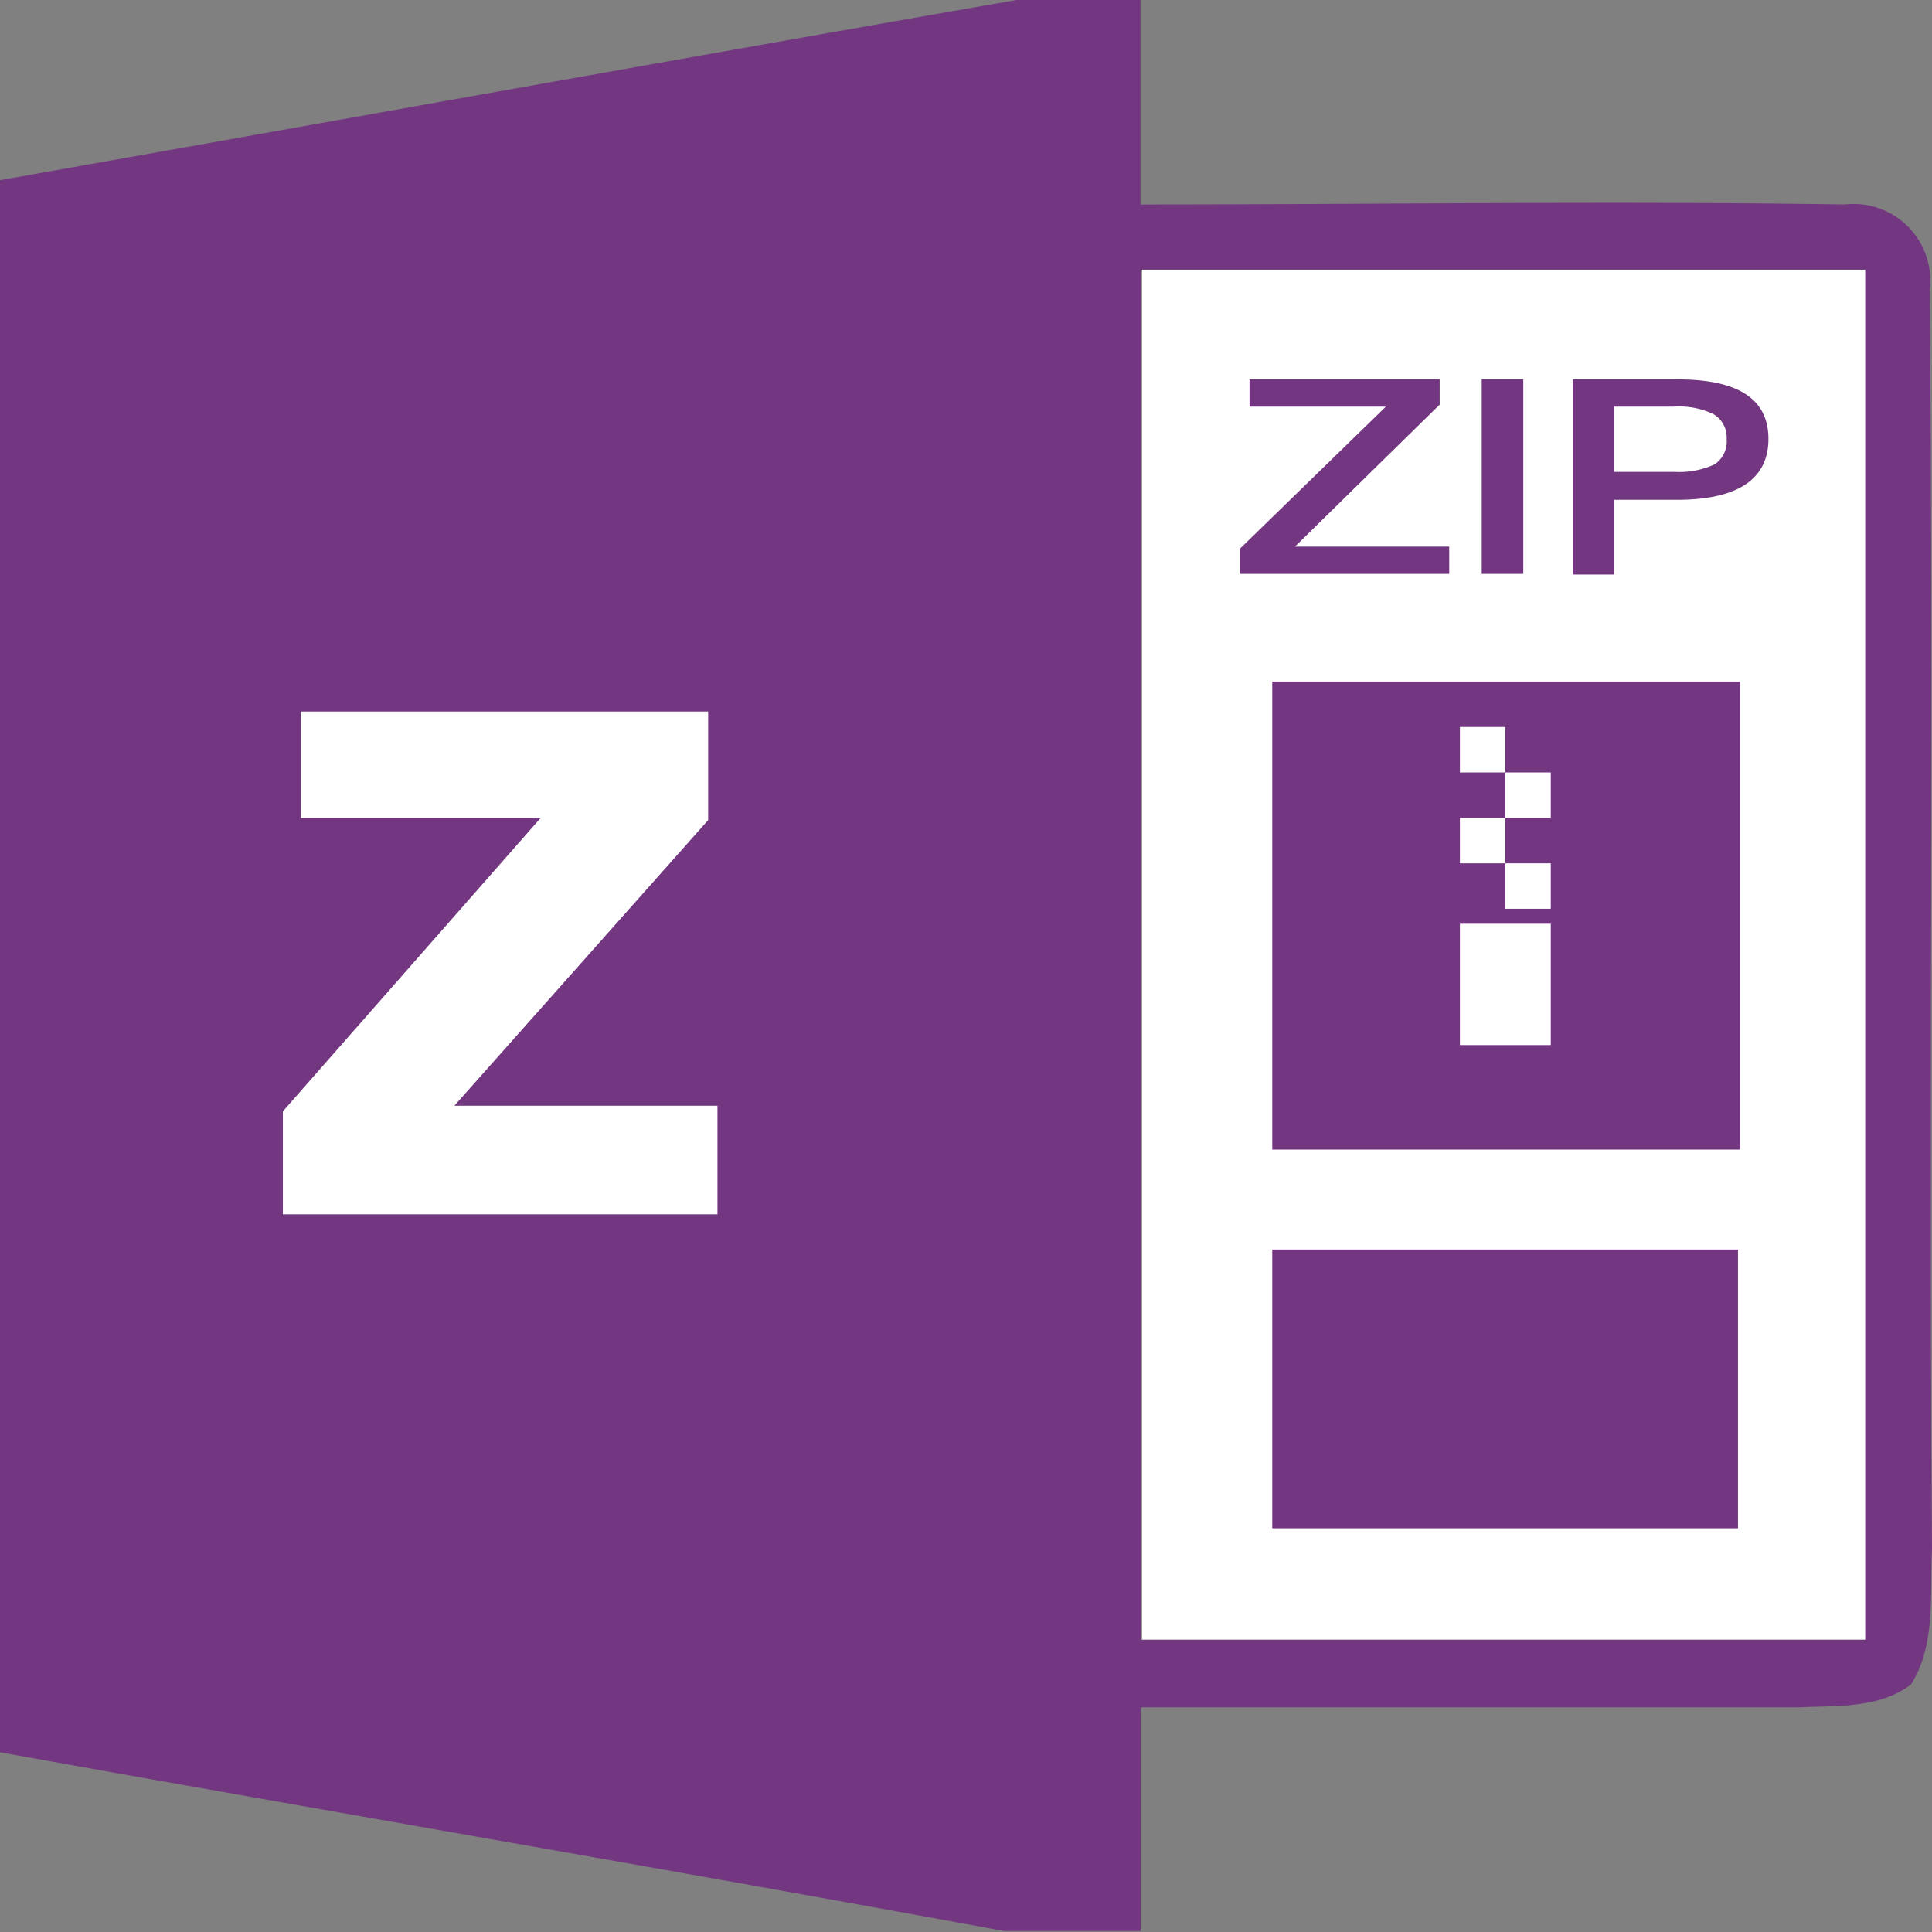 <?xml version="1.0" standalone="no"?><!DOCTYPE svg PUBLIC "-//W3C//DTD SVG 1.1//EN" "http://www.w3.org/Graphics/SVG/1.1/DTD/svg11.dtd"><svg t="1559703155139" class="icon" style="" viewBox="0 0 1024 1024" version="1.1" xmlns="http://www.w3.org/2000/svg" p-id="25581" xmlns:xlink="http://www.w3.org/1999/xlink" width="200" height="200"><rect x="0" y="0" width="1024" height="1024" fill="#808080" stroke="none"/><defs><style type="text/css"></style></defs><path d="M605.321 142.69h383.88v726.337H605.321z" fill="#FFFFFF" p-id="25582"></path><path d="M1022.796 153.889A40.7 40.7 0 0 0 977.761 108.373c-124.147-1.927-248.655 0-373.283 0V0h-65.746C359.074 31.308 179.537 63.699 0 95.488v833.264c177.49 31.91 355.101 62.134 532.35 94.766h72.248v-118.608h349.2c19.989-0.963 42.024 0.722 59.003-12.041 13.486-21.313 9.994-48.166 11.198-72.248-1.686-221.802 0.843-444.327-1.204-666.732z m-34.198 715.259H604.719V142.931H988.598z" fill="#733781" p-id="25583"></path><path d="M763.063 201.091v13.366L686.359 289.716h81.761v14.45h-111.022v-13.246L734.525 215.541h-72.248v-14.45zM807.375 201.091v103.074h-22.036V201.091zM889.136 201.091c32.271 0 48.166 10.476 48.166 31.548S921.407 264.911 888.775 264.911h-33.234v39.616h-21.915V201.091z m-33.595 49.008h31.91a44.794 44.794 0 0 0 21.313-3.974 14.57 14.57 0 0 0 6.382-13.486 14.209 14.209 0 0 0-6.984-13.125 42.145 42.145 0 0 0-21.193-3.974h-31.428z" fill="#733781" p-id="25584"></path><path d="M375.33 434.694L240.828 586.055h139.439v57.558H149.915v-54.548L286.585 433.49H159.428v-56.354h215.902z" fill="#FFFFFF" p-id="25585"></path><path d="M674.318 662.277h246.849v147.748H674.318zM921.889 361.242H674.318v248.053h248.053V361.242z m-148.109 24.083h24.083v24.083h-24.083z m48.166 168.579h-48.166v-64.301h48.166z m0-120.414h-24.083v24.083h24.083v24.083h-24.083v-24.083h-24.083v-24.083h24.083v-24.083h24.083z" fill="#733781" p-id="25586"></path></svg>